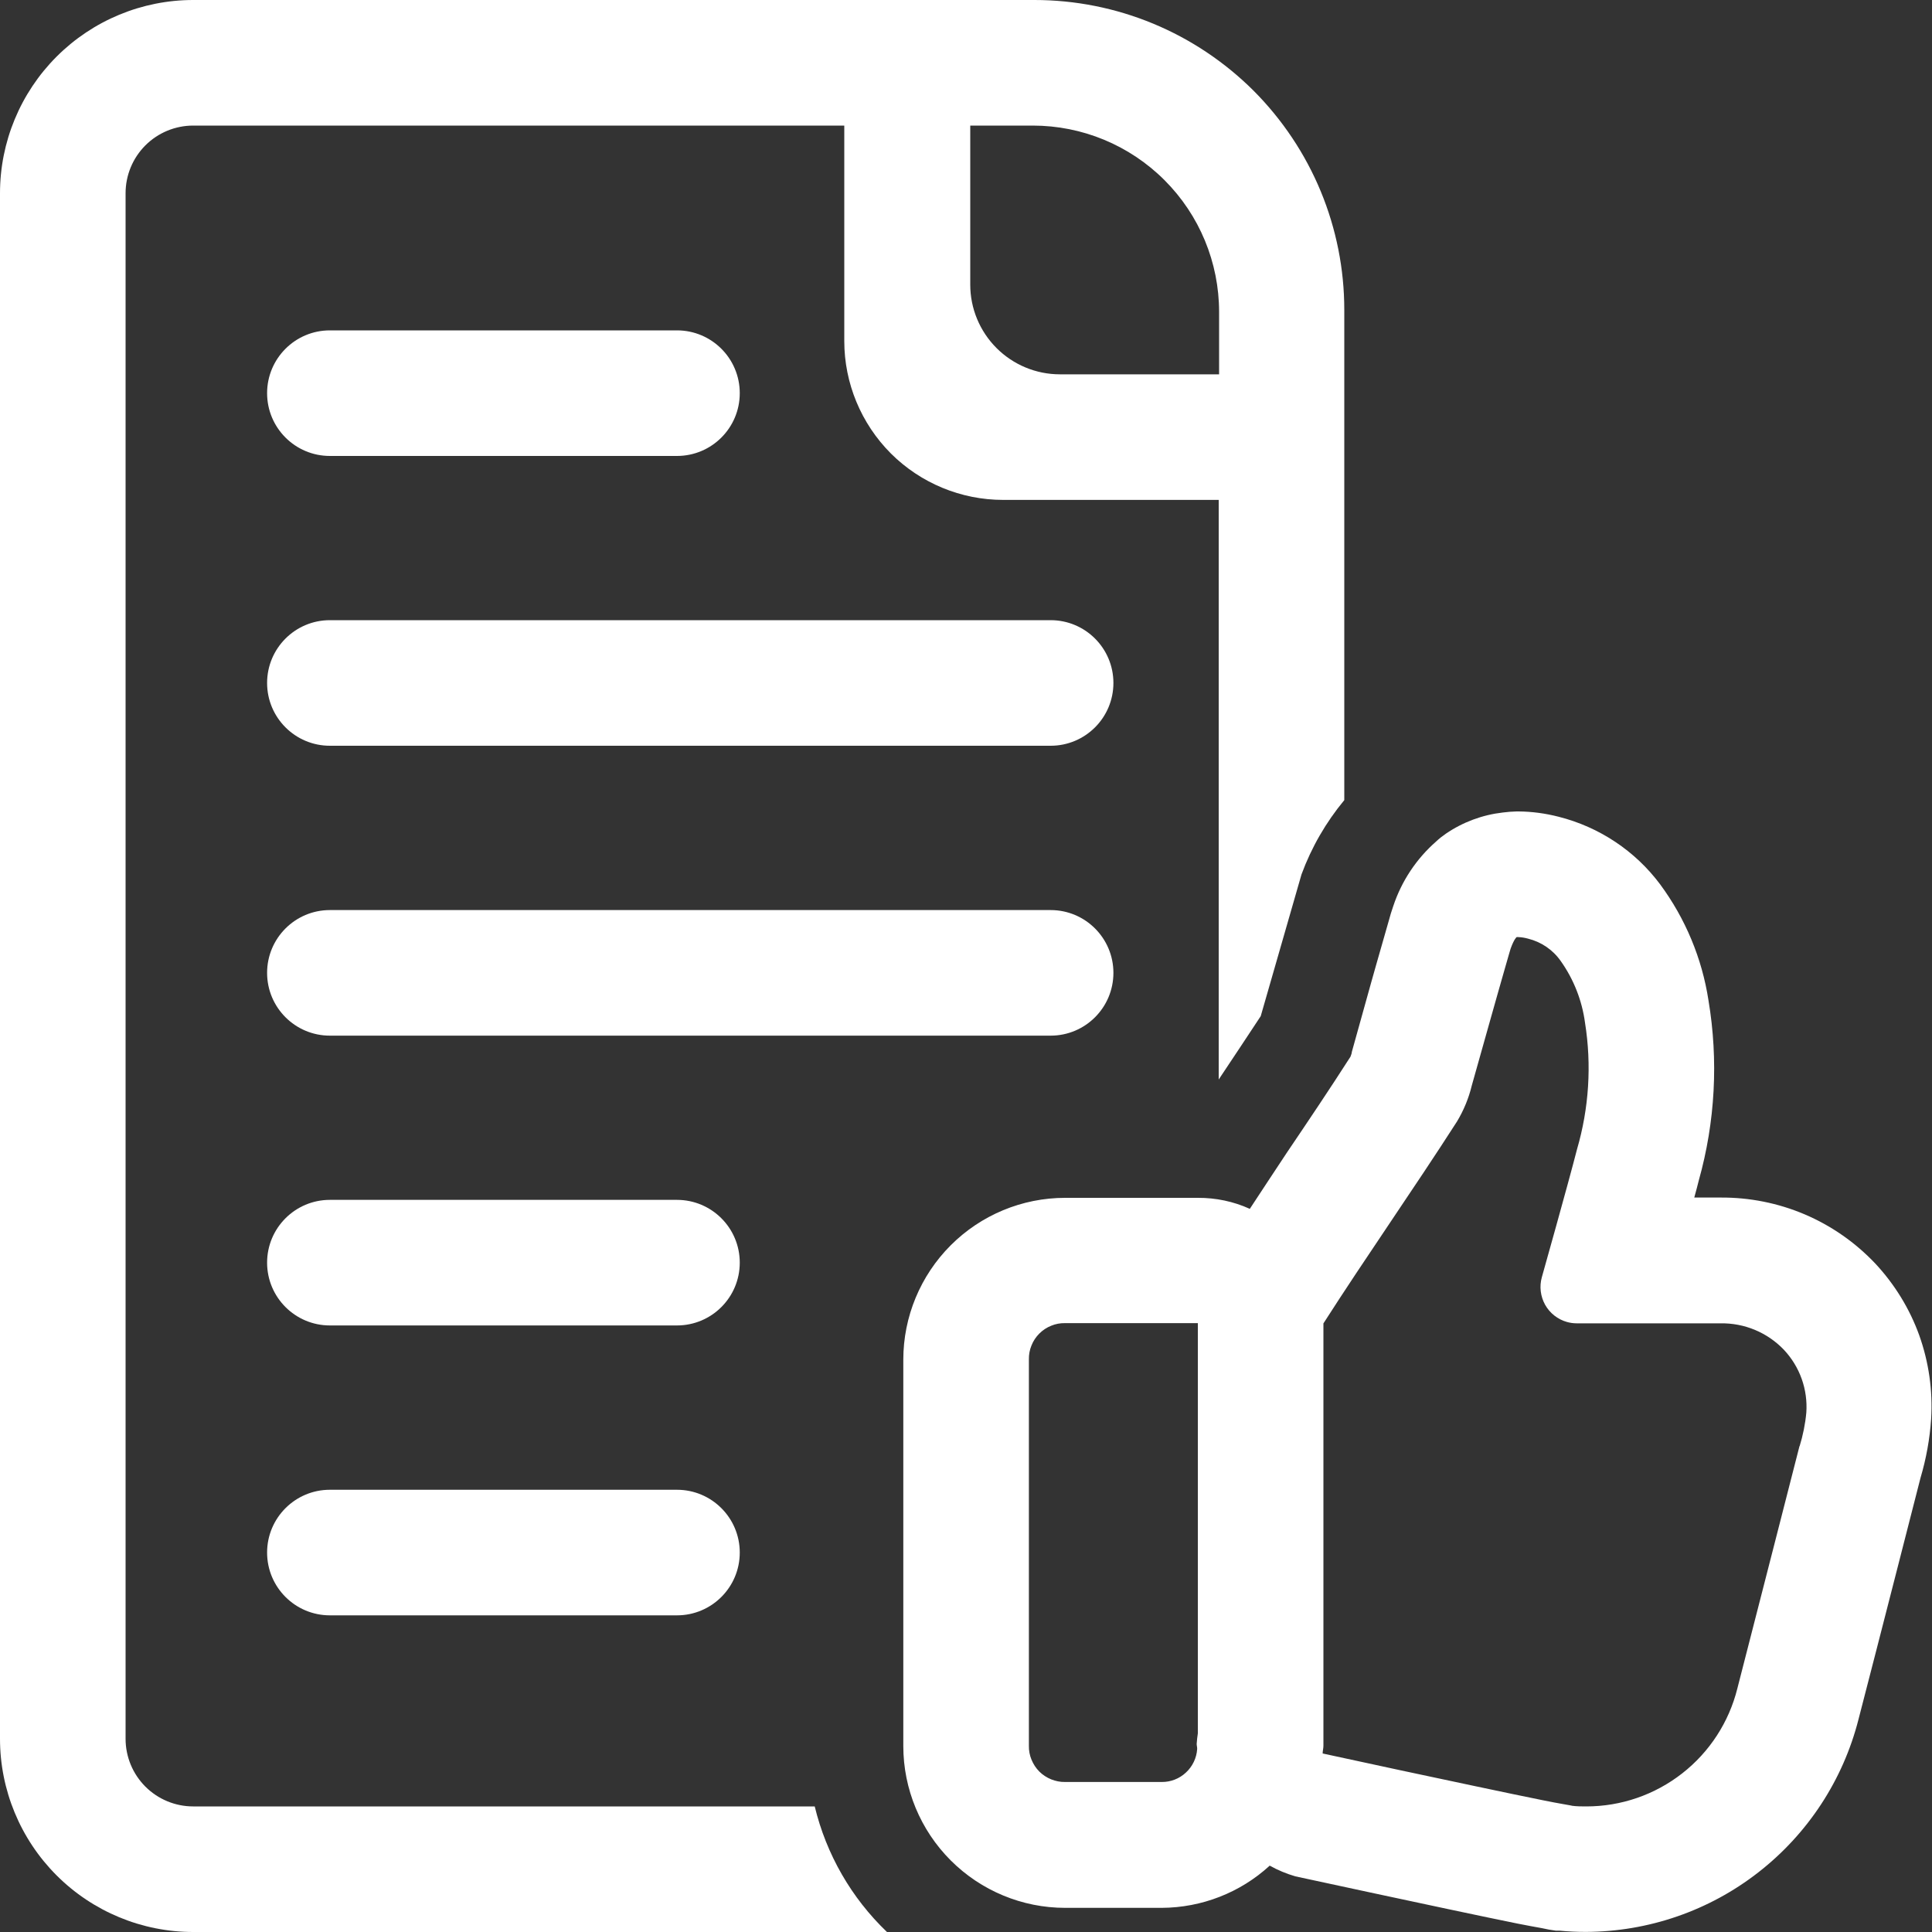 <svg width="15" height="15" xmlns="http://www.w3.org/2000/svg" viewBox="0 0 20 20" fill="none">
    <rect x="0" y="0" width="20" height="20" fill="#333333" stroke="none"/>
    <path
        d="M19.411 13.078C19.205 12.861 18.957 12.688 18.682 12.571C18.407 12.454 18.11 12.395 17.811 12.397H17.539C17.558 12.328 17.574 12.268 17.586 12.219C17.756 11.613 17.79 10.976 17.686 10.355C17.619 9.92 17.447 9.509 17.186 9.155C16.927 8.808 16.555 8.561 16.135 8.455C15.999 8.42 15.859 8.401 15.719 8.4H15.7C15.652 8.401 15.605 8.405 15.558 8.411C15.346 8.435 15.144 8.51 14.968 8.63C14.932 8.655 14.897 8.682 14.868 8.71C14.662 8.89 14.509 9.121 14.423 9.38C14.414 9.405 14.406 9.43 14.398 9.456L14.383 9.509L14.335 9.677L14.244 9.995L14.194 10.172L13.994 10.89C13.994 10.904 13.986 10.921 13.98 10.939C13.764 11.276 13.542 11.606 13.321 11.933C13.191 12.128 13.066 12.32 12.938 12.514C12.769 12.437 12.585 12.399 12.4 12.4H11.026C10.582 12.4 10.156 12.577 9.842 12.891C9.528 13.205 9.351 13.631 9.351 14.075V18.075C9.351 18.519 9.528 18.945 9.842 19.259C10.156 19.573 10.582 19.75 11.026 19.75H12.026C12.44 19.748 12.839 19.593 13.144 19.313C13.228 19.36 13.317 19.397 13.41 19.424C13.949 19.54 14.531 19.666 15.01 19.767C15.288 19.826 15.532 19.877 15.71 19.913C15.804 19.932 15.895 19.948 15.961 19.96C16.009 19.971 16.057 19.98 16.106 19.986H16.144C16.235 19.995 16.326 19.999 16.416 19.999C17.064 19.997 17.693 19.78 18.203 19.382C18.715 18.983 19.079 18.427 19.239 17.799C19.449 16.99 19.881 15.299 19.881 15.299C19.94 15.1 19.977 14.896 19.991 14.689C20.009 14.395 19.967 14.101 19.868 13.823C19.768 13.546 19.612 13.293 19.411 13.078ZM12.026 18.447H11.026C10.976 18.448 10.928 18.438 10.882 18.42C10.836 18.401 10.794 18.374 10.759 18.339C10.724 18.304 10.697 18.262 10.678 18.216C10.659 18.171 10.65 18.121 10.651 18.072V14.072C10.65 14.023 10.659 13.973 10.678 13.928C10.696 13.882 10.724 13.84 10.759 13.805C10.794 13.77 10.836 13.742 10.882 13.724C10.927 13.705 10.976 13.696 11.026 13.697H12.4V17.944C12.395 17.978 12.39 18.014 12.388 18.053C12.388 18.071 12.394 18.088 12.393 18.106C12.387 18.199 12.345 18.286 12.277 18.349C12.209 18.413 12.119 18.448 12.026 18.447ZM18.626 14.973V14.979C18.626 14.979 18.194 16.668 17.985 17.479C17.898 17.828 17.697 18.137 17.414 18.358C17.13 18.58 16.781 18.7 16.422 18.7C16.372 18.7 16.322 18.7 16.271 18.693C16.287 18.693 16.13 18.669 15.971 18.636C15.793 18.6 15.552 18.55 15.279 18.492C14.803 18.392 14.226 18.268 13.692 18.152C13.692 18.125 13.7 18.099 13.7 18.072V13.7C14.143 13.008 14.626 12.321 15.082 11.611C15.152 11.495 15.204 11.369 15.236 11.237C15.236 11.237 15.336 10.884 15.436 10.527C15.487 10.349 15.536 10.17 15.576 10.034C15.596 9.965 15.613 9.908 15.624 9.867L15.638 9.82C15.674 9.72 15.699 9.702 15.7 9.701C15.706 9.7 15.713 9.7 15.719 9.701C15.753 9.702 15.786 9.708 15.819 9.717C15.956 9.751 16.076 9.833 16.157 9.949C16.291 10.138 16.377 10.357 16.408 10.587C16.478 11.025 16.449 11.473 16.325 11.898C16.235 12.25 15.961 13.222 15.961 13.222C15.934 13.318 15.947 13.42 15.995 13.507C16.044 13.594 16.125 13.658 16.221 13.685C16.253 13.694 16.287 13.699 16.321 13.699H17.81C17.933 13.697 18.054 13.72 18.167 13.767C18.28 13.814 18.382 13.884 18.467 13.973C18.548 14.059 18.611 14.162 18.651 14.274C18.691 14.386 18.707 14.505 18.699 14.623C18.688 14.742 18.664 14.859 18.629 14.973H18.626Z"
        fill="white"></path>
    <path
        d="M10.709 0H2C1.47 0 0.961 0.211 0.586 0.586C0.211 0.961 0 1.47 0 2L0 18C0 18.53 0.211 19.039 0.586 19.414C0.961 19.789 1.47 20 2 20H9.182C8.813 19.647 8.554 19.196 8.434 18.7H2C1.814 18.7 1.636 18.626 1.505 18.495C1.374 18.364 1.3 18.186 1.3 18V2C1.3 1.814 1.374 1.636 1.505 1.505C1.636 1.374 1.814 1.3 2 1.3H8.74V3.531C8.74 3.967 8.914 4.385 9.222 4.694C9.531 5.002 9.949 5.175 10.385 5.175H12.616V11.175C12.754 10.968 12.952 10.67 13.051 10.519L13.473 9.052C13.576 8.772 13.726 8.512 13.916 8.283V3.207C13.916 2.786 13.833 2.369 13.672 1.98C13.511 1.591 13.274 1.237 12.977 0.939C12.679 0.642 12.325 0.405 11.936 0.244C11.547 0.083 11.13 0 10.709 0V0ZM11.7 3.875H10.972C10.726 3.875 10.49 3.777 10.316 3.603C10.142 3.429 10.044 3.193 10.044 2.947V1.3H10.691C11.203 1.3 11.693 1.503 12.055 1.865C12.417 2.227 12.62 2.717 12.62 3.229V3.875H11.7Z"
        fill="white"></path>
    <path
        d="M7.008 3.42H3.415C3.056 3.42 2.765 3.711 2.765 4.07C2.765 4.429 3.056 4.72 3.415 4.72H7.008C7.367 4.72 7.658 4.429 7.658 4.07C7.658 3.711 7.367 3.42 7.008 3.42Z"
        fill="white"></path>
    <path
        d="M10.876 6.42H3.415C3.056 6.42 2.765 6.711 2.765 7.07C2.765 7.429 3.056 7.72 3.415 7.72H10.876C11.235 7.72 11.526 7.429 11.526 7.07C11.526 6.711 11.235 6.42 10.876 6.42Z"
        fill="white"></path>
    <path
        d="M10.876 9.421H3.415C3.056 9.421 2.765 9.712 2.765 10.071C2.765 10.43 3.056 10.721 3.415 10.721H10.876C11.235 10.721 11.526 10.43 11.526 10.071C11.526 9.712 11.235 9.421 10.876 9.421Z"
        fill="white"></path>
    <path
        d="M7.008 12.421H3.415C3.056 12.421 2.765 12.712 2.765 13.071C2.765 13.43 3.056 13.721 3.415 13.721H7.008C7.367 13.721 7.658 13.43 7.658 13.071C7.658 12.712 7.367 12.421 7.008 12.421Z"
        fill="white"></path>
    <path
        d="M7.008 15.422H3.415C3.056 15.422 2.765 15.713 2.765 16.072C2.765 16.431 3.056 16.722 3.415 16.722H7.008C7.367 16.722 7.658 16.431 7.658 16.072C7.658 15.713 7.367 15.422 7.008 15.422Z"
        fill="white"></path>
</svg>